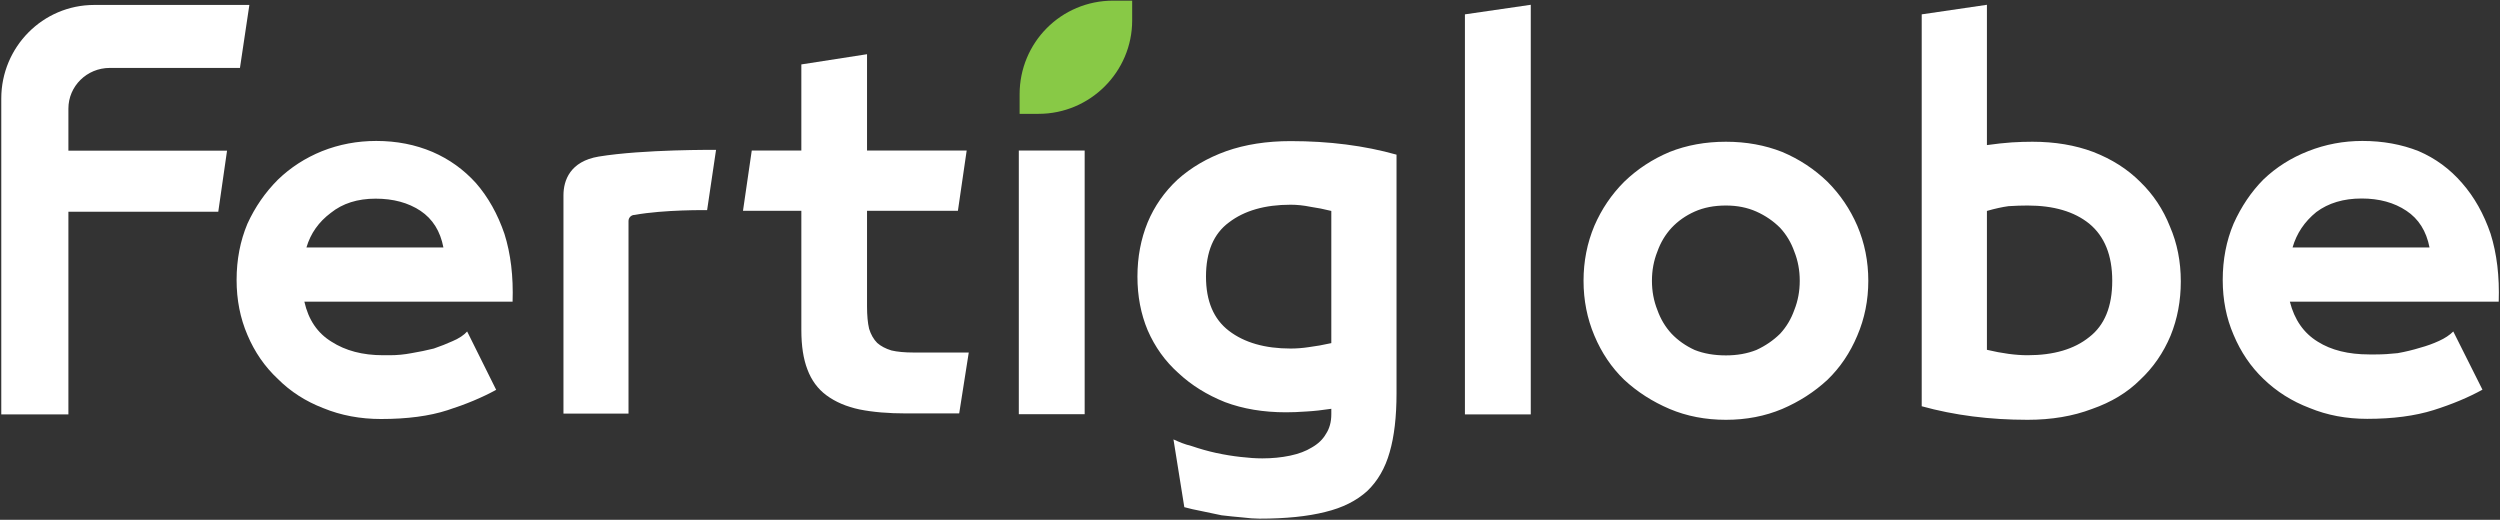 <svg version="1.2" xmlns="http://www.w3.org/2000/svg" viewBox="0 0 1568 326" width="1568" height="326">
	<rect x="0" y="0" width="1568" height="326" fill="#333333" stroke="none"/>
	<title>Fertiglobe-AR-2021-vF-1-pdf-svg-svg</title>
	<defs>
		<clipPath clipPathUnits="userSpaceOnUse" id="cp1">
			<path d="m-408.2-4035.47h7160.43v5064.54h-7160.43z"/>
		</clipPath>
	</defs>
	<style>
		.s0 { fill: #88c946 } 
		.s1 { fill: #ffffff } 
	</style>
	<g id="Clip-Path: Clip-Path: Page 1" clip-path="url(#cp1)">
		<g id="Clip-Path: Page 1">
			<g id="Page 1">
				<path id="Path 7" class="s0" d="m710.1 12.8c0 32.3-26.4 58.6-58.7 58.6h-11.9v-12.3c0-32.3 25.9-58.7 58.7-58.7h11.9z"/>
				<path id="Path 10" fill-rule="evenodd" class="s1" d="m0.8 259.9v-198.1c0-32.3 26-58.7 58.3-58.7h97.3l-5.9 39.5h-81.6c-14.5 0-26 11.5-26 25.5v26.4h99.5l-5.5 38.3h-94v127.1z"/>
				<path id="Path 11" fill-rule="evenodd" class="s1" d="m244.5 222.8q6.8 0 13.6-1.3 7.2-1.2 14-2.9 6.4-2.2 11.9-4.7 6-2.6 9-6l18.2 36.6q-13.1 7.2-30.6 12.8-17 5.5-41.6 5.5-19.6 0-36.2-6.8-16.6-6.4-28.5-18.3-12.3-11.5-19.1-27.6-6.8-15.8-6.8-34.5 0-19.1 6.8-35.3 7.2-15.7 19.1-27.6 11.9-11.5 27.7-17.9 16.1-6.4 34-6.4 19.1 0 35.3 6.9 15.7 6.8 27.2 19.5 11.5 13.2 17.9 31.9 5.9 18.7 5.1 42.5h-130.6q3.8 17 17 25.1 13.2 8.5 32.3 8.5zm19.2-90.6q-11.5-7.6-28.1-7.6-17 0-28.1 8.9-11.4 8.5-15.3 21.7h85.9q-2.9-15.3-14.4-23zm179.8-0.4c0 0-26.8-0.4-45.5 3-2.1 0-3.8 1.7-3.8 3.8v120.8h-40.8v-136.9c0-9.4 4.2-21.3 22.1-24.3 28.1-4.6 73.6-4.2 73.6-4.2zm28-37.4h31.1v-54l41.2-6.4v60.4h62.5l-5.5 37.8h-57v60q0 8.5 1.3 14 1.7 5.5 5.1 8.9 3.4 3 8.9 4.7 5.5 1.3 14 1.3h34.5l-6 38.2h-33.1q-17 0-29.4-2.5-12.3-2.6-20.8-8.9-8.1-6-11.9-16.2-3.8-9.8-3.8-24.7v-74.8h-36.6zm167.5 0h41.3v165.4h-41.3z"/>
				<path id="Path 11" fill-rule="evenodd" class="s1" d="m719.8 207.1q-6.4-15.3-6.4-33.6 0-18.3 6.4-34 6.4-15.3 18.7-26.8 12.8-11.5 30.6-17.9 17.9-6.3 40.4-6.3 36.2 0 66.4 8.5v149.7q0 22.1-4.3 36.9-4.2 14.9-14 24.3-10.2 9.3-26.4 13.2-16.6 4.2-41.2 4.2-4.7 0-11.1-0.8-5.9-0.5-12.7-1.3-6.4-1.3-12.4-2.6-6.3-1.2-11-2.5l-6.8-42.5c3.8 1.7 6.4 2.9 11.5 4.2q7.6 2.6 15.3 4.3 8 1.7 15.3 2.5 7.6 0.9 13.6 0.9 9.3 0 17.4-1.7 8.1-1.7 13.6-5.1 6-3.4 8.9-8.5 3.4-5.1 3.4-12.4v-3.4q-8.5 1.3-15.7 1.7-7.2 0.5-12.7 0.5-21.3 0-38.3-6.4-17-6.8-29.3-18.3-12.4-11.1-19.2-26.8zm115.2-74.8q-6.8-1.7-13.1-2.6-6.4-1.3-12.4-1.3-24.2 0-38.7 11.1-14.4 10.6-14.4 34 0 23 14.4 34 14.5 11.1 38.7 11.1 5.6 0 11.5-0.9 6.4-0.8 14-2.5zm83.8 127.6v-250.9l41.3-6v256.9zm199-3.4q-16.2 6.8-35.3 6.8-19.2 0-35.3-6.8-16.2-6.9-28.5-18.3-11.9-11.5-18.7-27.7-6.8-16.1-6.8-34.4 0-18.3 6.8-34.5 6.8-15.7 18.7-27.6 12.3-11.9 28.5-18.7 16.1-6.4 35.3-6.4 19.1 0 35.3 6.4 16.1 6.8 28.4 18.7 11.9 11.9 18.7 27.6 6.9 16.2 6.9 34.5 0 18.3-6.9 34.4-6.8 16.2-18.7 27.7-12.3 11.4-28.4 18.3zm-54.9-37q8.5 3.4 19.6 3.4 10.6 0 19.1-3.4 8.5-3.9 14.9-10.2 5.9-6.4 8.9-14.9 3.4-8.5 3.4-18.3 0-9.8-3.4-18.3-3-8.5-8.9-14.9-6.4-6.4-14.9-10.2-8.5-3.8-19.1-3.8-11.1 0-19.6 3.8-8.5 3.8-14.5 10.2-5.9 6.4-8.9 14.9-3.4 8.5-3.4 18.3 0 9.8 3.4 18.3 3 8.5 8.9 14.9 6 6.3 14.5 10.2zm183.3-128.5q8.5-1.2 15.7-1.7 6.8-0.4 12.8-0.4 21.2 0 38.2 6.4 17.5 6.8 29.4 18.7 12.3 11.9 18.7 28.1 6.8 15.7 6.8 34.4 0 18.3-6.4 34-6.8 16.2-19.1 27.7-11.9 11.9-30.2 18.3-17.9 6.8-40.4 6.8-35.7 0-66.4-8.5v-245.8l40.9-6zm0 128.4q14.4 3.4 25.5 3.4 24.6 0 38.7-11.4 14.4-11.1 14.4-35.3 0-23.9-14.4-35.8-14.1-11.4-38.7-11.4-5.6 0-11.9 0.4-6 0.8-13.6 3zm244 2.9q6.4 0 13.6-0.8 7.3-1.3 14.1-3.4 6.3-1.7 11.9-4.3 5.5-2.5 8.9-5.9l18.3 36.5q-13.2 7.3-30.6 12.8-17.5 5.5-41.7 5.5-19.6 0-36.1-6.8-16.6-6.3-29-18.3-11.9-11.4-18.7-27.6-6.8-15.7-6.8-34.4 0-19.2 6.8-35.3 7.3-16.2 18.7-27.7 12-11.5 28.1-17.8 16.2-6.4 34-6.4 19.2 0 35.3 6.4 15.8 6.8 27.2 20 11.5 13.1 17.9 31.8 5.9 18.8 5.1 42.6h-131q4.3 17 17.5 25.1 12.7 8 32.3 8zm19.1-90.1q-11.5-7.7-28.1-7.7-17 0-28.4 8.5-11.1 9-14.9 22.2h85.9q-3-15.4-14.5-23z"/>
			</g>
		</g>
	</g>
</svg>
